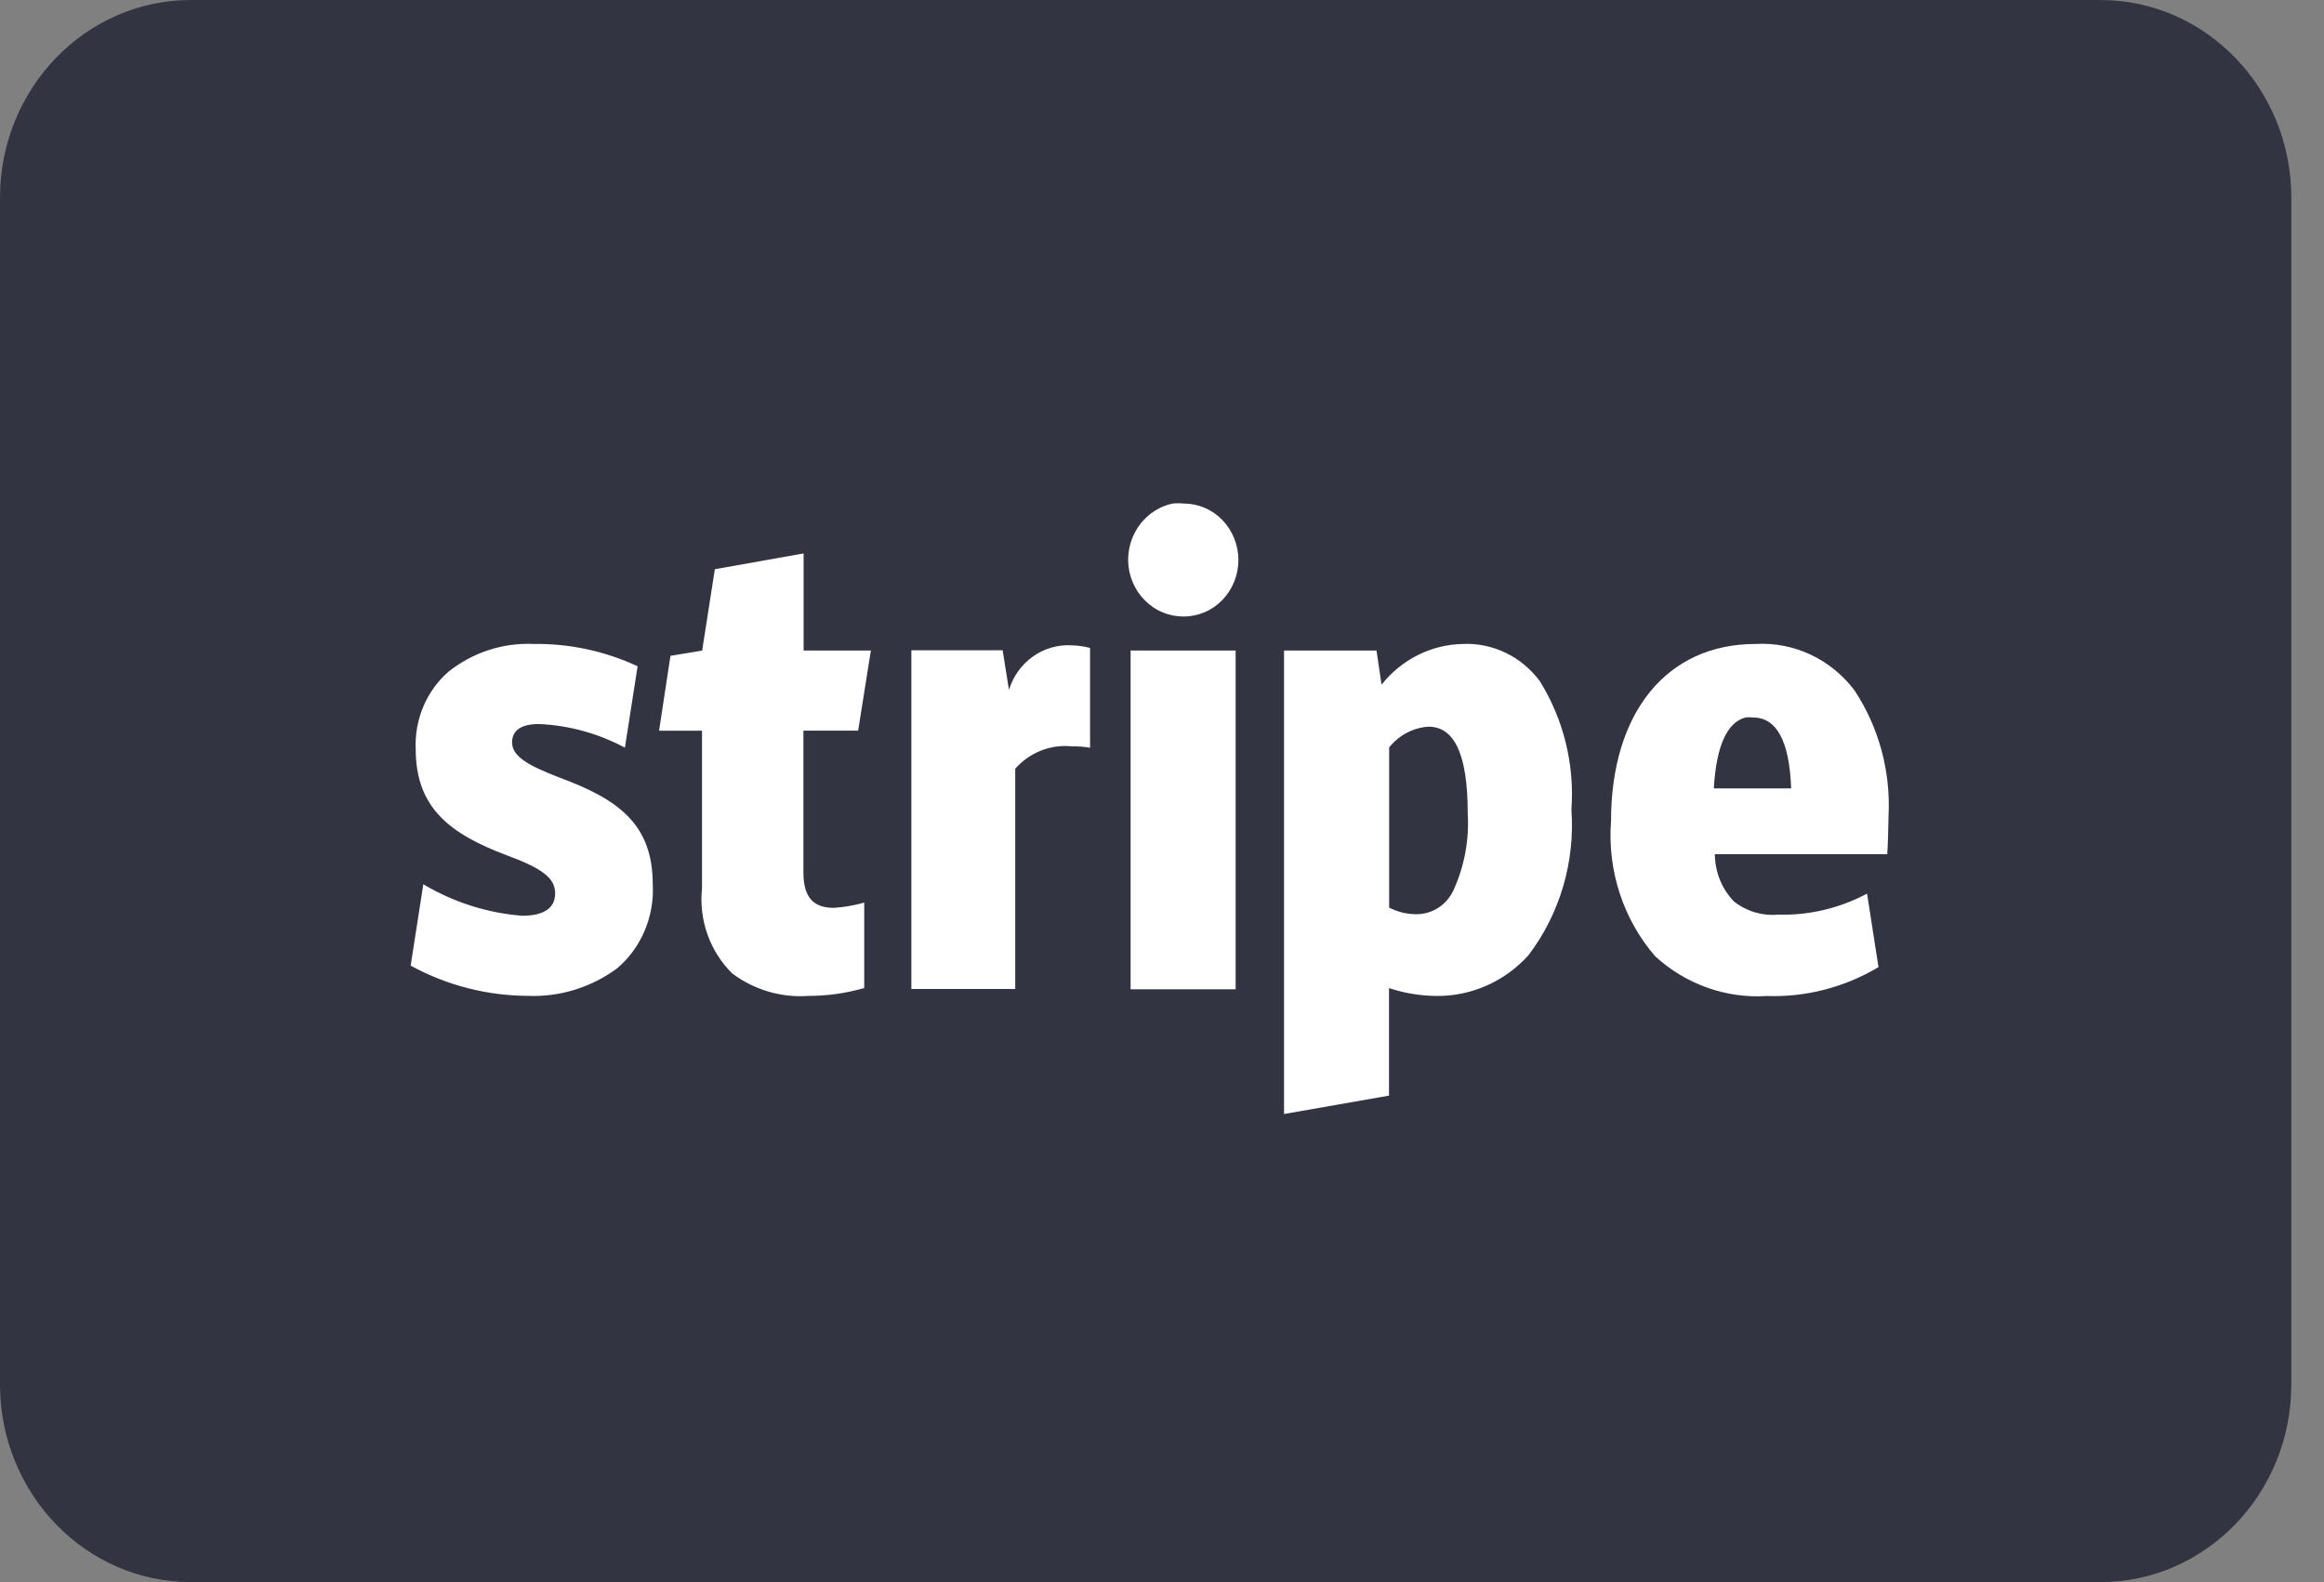 <svg width="47" height="32" viewBox="0 0 47 32" fill="none" xmlns="http://www.w3.org/2000/svg">
<rect x="0" y="0" width="47" height="32" fill="#808080" stroke="none"/>
<path d="M42.477 0H3.862C1.729 0 0 1.791 0 4V28C0 30.209 1.729 32 3.862 32H42.477C44.61 32 46.339 30.209 46.339 28V4C46.339 1.791 44.61 0 42.477 0Z" fill="#333441"/>
<path d="M23.712 10.185C23.458 10.24 23.231 10.383 23.067 10.591C22.904 10.799 22.815 11.059 22.815 11.327C22.816 11.479 22.846 11.629 22.904 11.768C22.962 11.908 23.045 12.034 23.15 12.14C23.255 12.246 23.378 12.33 23.514 12.386C23.65 12.443 23.796 12.471 23.942 12.469C24.087 12.469 24.23 12.439 24.364 12.382C24.498 12.325 24.619 12.241 24.722 12.134C24.824 12.028 24.905 11.902 24.961 11.764C25.016 11.625 25.045 11.477 25.045 11.327C25.045 11.177 25.016 11.028 24.961 10.89C24.905 10.751 24.824 10.626 24.722 10.519C24.619 10.413 24.498 10.329 24.364 10.272C24.23 10.214 24.087 10.185 23.942 10.185C23.866 10.177 23.788 10.177 23.712 10.185ZM16.252 11.194L14.457 11.513L14.2 13.159L13.559 13.265L13.329 14.779H14.197V17.966C14.164 18.283 14.202 18.604 14.309 18.904C14.416 19.203 14.588 19.473 14.812 19.692C15.258 20.024 15.803 20.183 16.35 20.143C16.731 20.143 17.111 20.09 17.478 19.984V18.256C17.277 18.313 17.071 18.349 16.863 18.362C16.447 18.362 16.248 18.146 16.248 17.645V14.778H17.355L17.612 13.158H16.252V11.194ZM10.791 13.025C10.173 12.997 9.565 13.194 9.073 13.583C8.853 13.774 8.679 14.014 8.563 14.286C8.448 14.558 8.394 14.853 8.407 15.15C8.407 16.345 9.106 16.869 10.253 17.301C10.993 17.573 11.227 17.772 11.227 18.071C11.227 18.37 10.993 18.522 10.561 18.522C9.857 18.467 9.174 18.25 8.561 17.885L8.305 19.531C9.032 19.928 9.841 20.137 10.663 20.142C11.313 20.171 11.953 19.975 12.483 19.584C12.723 19.379 12.914 19.118 13.038 18.823C13.163 18.527 13.219 18.206 13.201 17.884C13.201 16.663 12.493 16.165 11.33 15.733C10.709 15.494 10.356 15.308 10.356 15.016C10.356 14.77 10.549 14.644 10.895 14.644C11.503 14.67 12.098 14.833 12.638 15.122L12.895 13.476C12.234 13.168 11.515 13.014 10.791 13.025ZM29.581 13.025C29.266 13.031 28.957 13.108 28.674 13.25C28.39 13.392 28.14 13.596 27.94 13.848L27.838 13.158H25.968V22.532L28.091 22.16V19.985C28.398 20.087 28.718 20.141 29.041 20.144C29.39 20.149 29.738 20.079 30.06 19.937C30.382 19.796 30.672 19.586 30.911 19.321C31.546 18.485 31.856 17.434 31.78 16.374C31.846 15.458 31.62 14.545 31.139 13.774C30.956 13.529 30.72 13.333 30.449 13.203C30.178 13.073 29.881 13.011 29.582 13.025H29.581ZM35.503 13.025C33.712 13.025 32.581 14.409 32.581 16.61C32.543 17.105 32.604 17.603 32.758 18.073C32.912 18.543 33.157 18.976 33.477 19.345C33.784 19.625 34.142 19.84 34.529 19.977C34.916 20.115 35.325 20.172 35.734 20.145C36.523 20.172 37.305 19.97 37.99 19.561L37.759 18.074C37.205 18.37 36.588 18.517 35.964 18.499C35.644 18.529 35.324 18.434 35.067 18.233C34.822 17.98 34.683 17.636 34.681 17.277H38.167C38.177 17.171 38.193 16.666 38.193 16.507C38.24 15.601 37.997 14.705 37.501 13.958C37.265 13.648 36.961 13.401 36.613 13.238C36.266 13.076 35.886 13.003 35.505 13.025H35.503ZM21.66 13.052C21.384 13.038 21.112 13.119 20.885 13.282C20.658 13.444 20.49 13.68 20.405 13.952L20.277 13.152H18.431V20.003H20.532V15.548C20.677 15.384 20.857 15.258 21.057 15.18C21.258 15.102 21.473 15.073 21.686 15.097C21.806 15.094 21.927 15.103 22.045 15.124V13.105C21.919 13.072 21.79 13.054 21.66 13.052ZM22.865 13.158V20.009H24.989V13.158H22.865ZM35.298 14.512C35.349 14.505 35.401 14.505 35.452 14.512C35.926 14.512 36.188 14.977 36.224 15.946H34.66C34.709 15.093 34.925 14.612 35.299 14.512H35.298ZM28.889 14.698C29.424 14.698 29.683 15.279 29.683 16.451C29.715 16.981 29.618 17.51 29.401 17.991C29.336 18.139 29.232 18.264 29.1 18.353C28.968 18.441 28.815 18.489 28.658 18.491C28.463 18.493 28.27 18.447 28.094 18.358V15.118C28.192 14.995 28.313 14.894 28.45 14.822C28.587 14.75 28.736 14.707 28.889 14.698Z" fill="white"/>
</svg>
